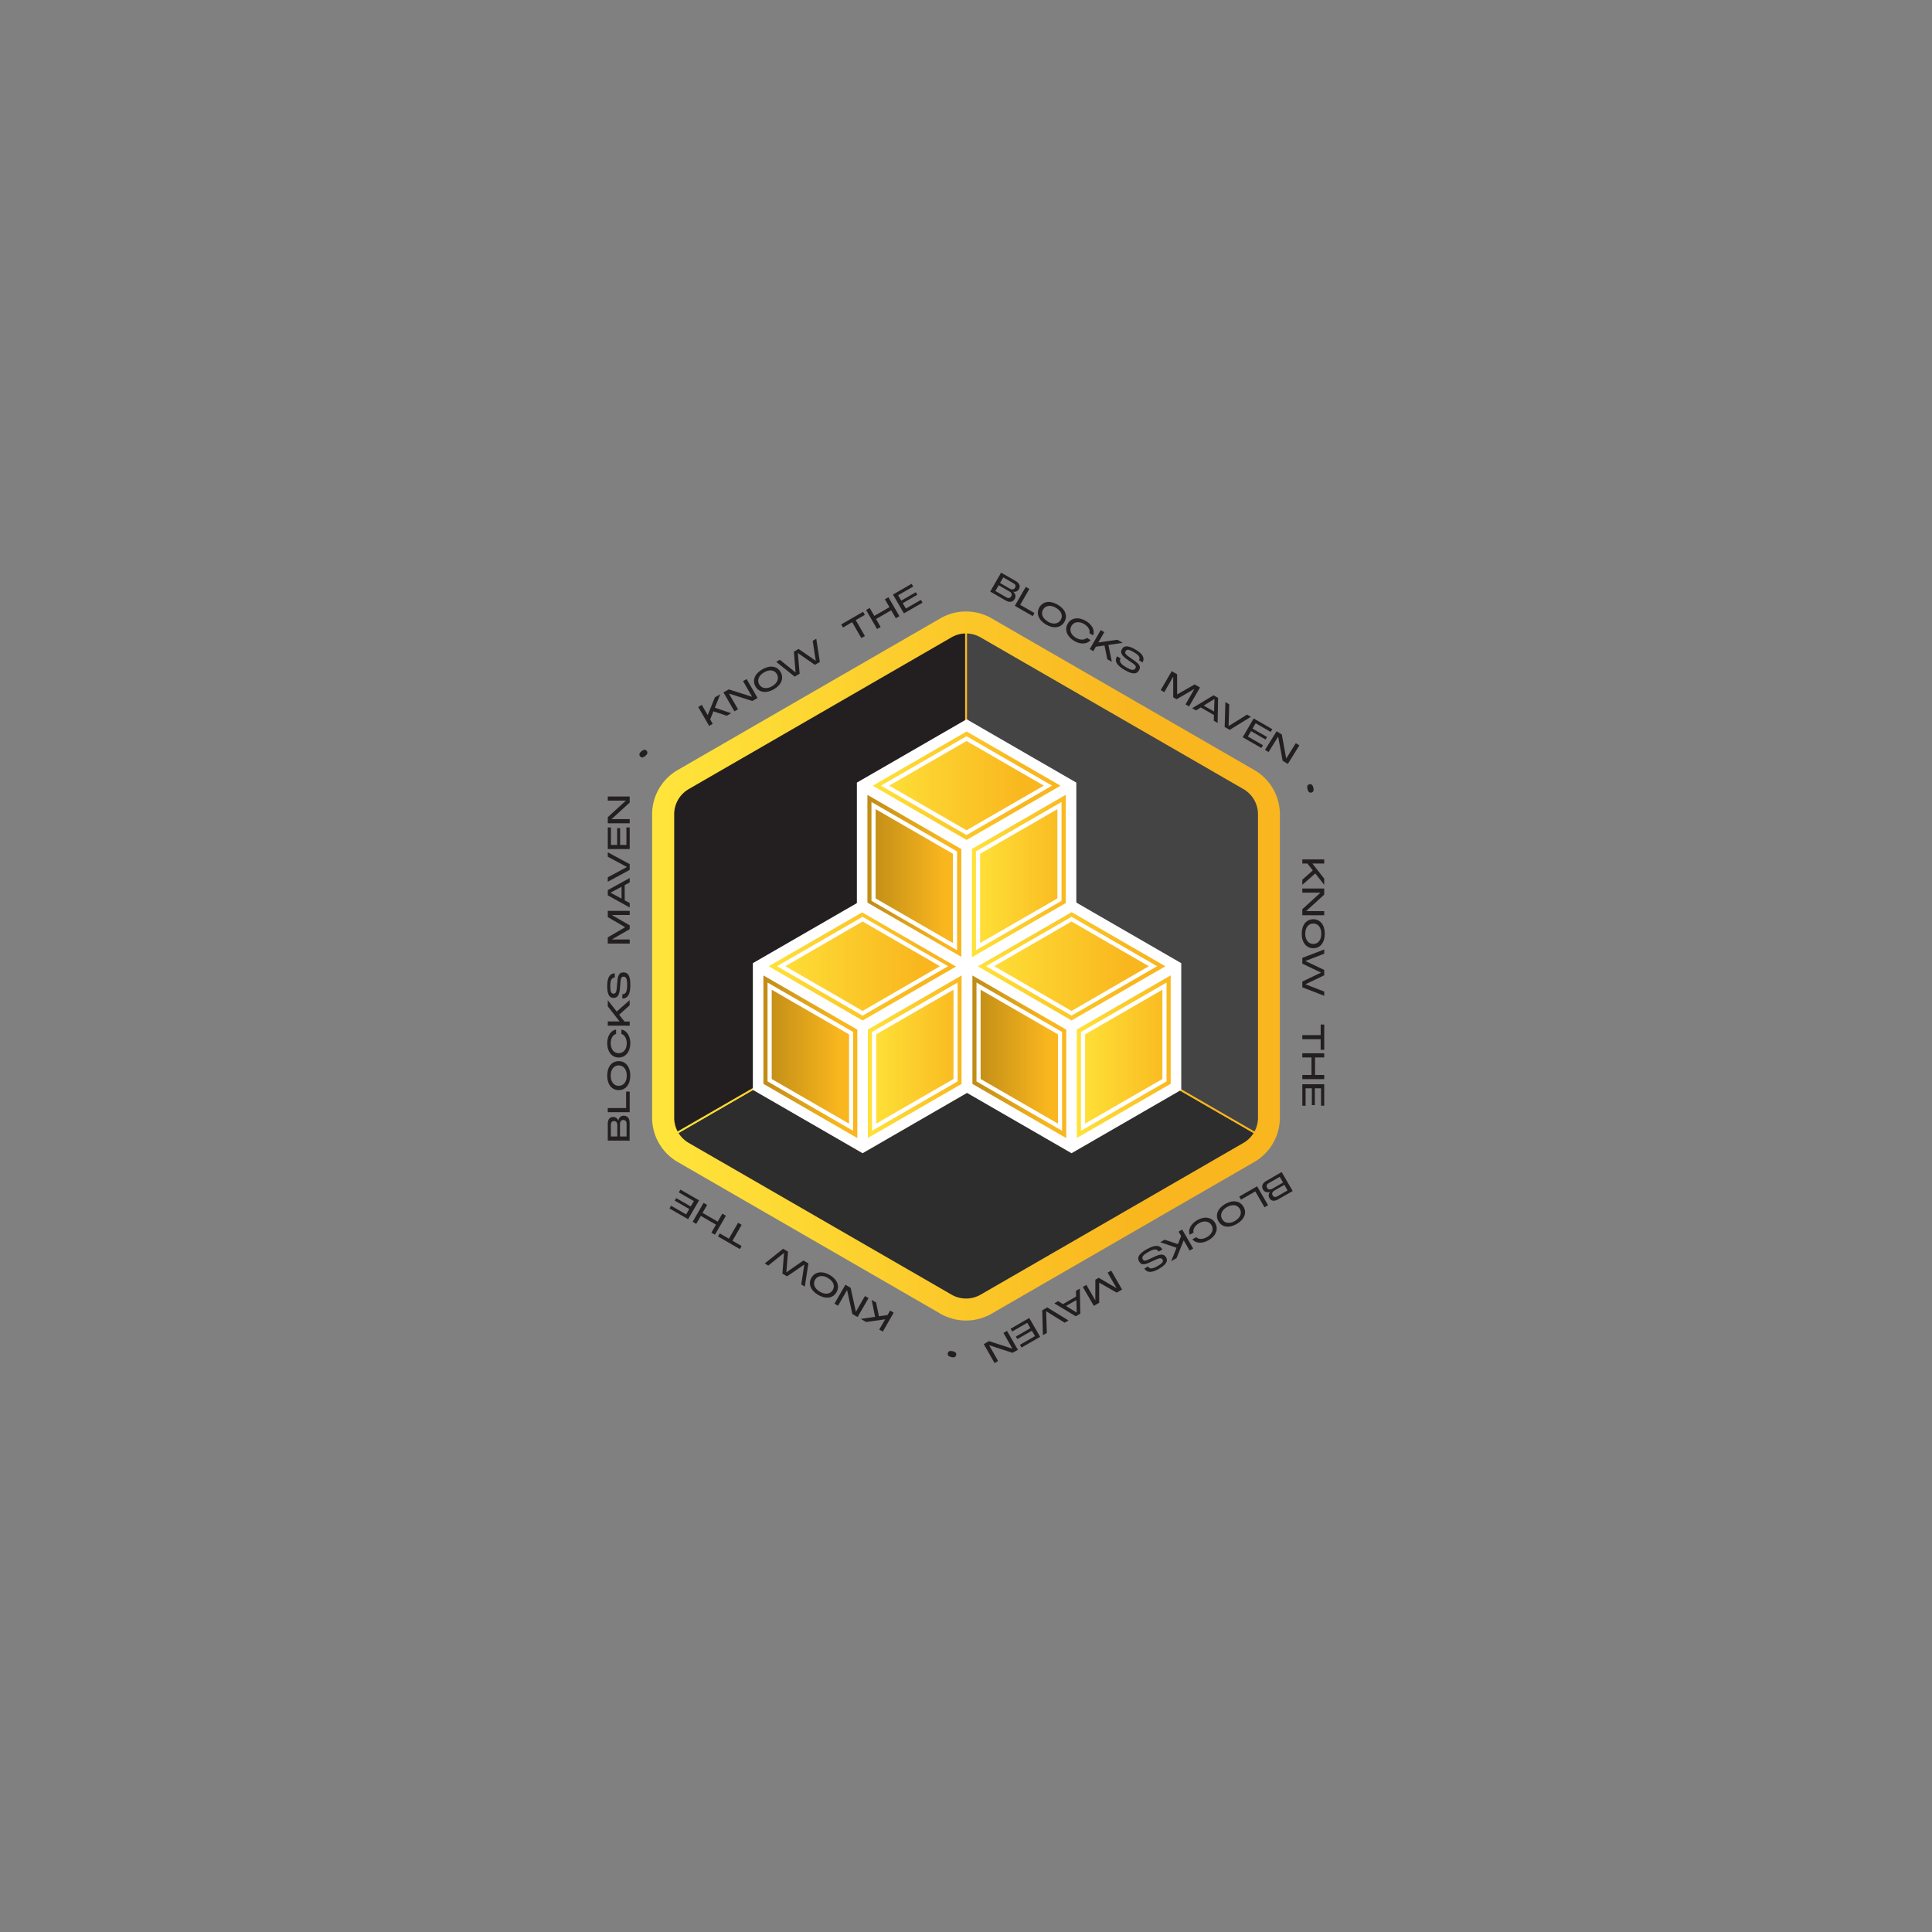 <svg id="Layer_1" data-name="Layer 1" xmlns="http://www.w3.org/2000/svg" xmlns:xlink="http://www.w3.org/1999/xlink" viewBox="0 0 1080 1080"><rect x="0" y="0" width="1080" height="1080" fill="#808080" stroke="none"/><defs><style>.cls-1{fill:#2d2d2d;stroke:url(#New_Gradient_Swatch);}.cls-1,.cls-2,.cls-3{stroke-miterlimit:10;}.cls-2{fill:#444;stroke:url(#New_Gradient_Swatch-2);}.cls-16,.cls-3{fill:#231f20;}.cls-3{stroke:url(#New_Gradient_Swatch-3);}.cls-4{fill:none;}.cls-5{fill:url(#linear-gradient);}.cls-6{fill:url(#linear-gradient-2);}.cls-7{fill:url(#linear-gradient-3);}.cls-8{fill:url(#linear-gradient-4);}.cls-9{fill:url(#linear-gradient-5);}.cls-10{fill:url(#linear-gradient-6);}.cls-11{fill:url(#linear-gradient-7);}.cls-12{fill:url(#linear-gradient-8);}.cls-13{fill:url(#linear-gradient-9);}.cls-14{fill:url(#linear-gradient-10);}.cls-15{fill:#fff;}</style><linearGradient id="New_Gradient_Swatch" x1="369.69" y1="637.76" x2="710.31" y2="637.76" gradientUnits="userSpaceOnUse"><stop offset="0" stop-color="#ffe53b"/><stop offset="0.78" stop-color="#f9b61e"/></linearGradient><linearGradient id="New_Gradient_Swatch-2" x1="539.5" y1="491.12" x2="709.81" y2="491.12" xlink:href="#New_Gradient_Swatch"/><linearGradient id="New_Gradient_Swatch-3" x1="370.19" y1="491.12" x2="540.5" y2="491.12" xlink:href="#New_Gradient_Swatch"/><linearGradient id="linear-gradient" x1="364.54" y1="540" x2="715.46" y2="540" xlink:href="#New_Gradient_Swatch"/><linearGradient id="linear-gradient-2" x1="482.19" y1="439.08" x2="598.97" y2="439.08" xlink:href="#New_Gradient_Swatch"/><linearGradient id="linear-gradient-3" x1="540.59" y1="489.65" x2="598.97" y2="489.65" gradientUnits="userSpaceOnUse"><stop offset="0" stop-color="#ffe53b"/><stop offset="1" stop-color="#f9b61e"/></linearGradient><linearGradient id="linear-gradient-4" x1="482.19" y1="489.65" x2="540.59" y2="489.65" gradientUnits="userSpaceOnUse"><stop offset="0" stop-color="#bb8916"/><stop offset="0.78" stop-color="#f9b61e"/></linearGradient><linearGradient id="linear-gradient-5" x1="423.8" y1="540.22" x2="540.58" y2="540.22" xlink:href="#New_Gradient_Swatch"/><linearGradient id="linear-gradient-6" x1="482.2" y1="590.79" x2="540.58" y2="590.79" xlink:href="#linear-gradient-3"/><linearGradient id="linear-gradient-7" x1="423.8" y1="590.79" x2="482.2" y2="590.79" xlink:href="#linear-gradient-4"/><linearGradient id="linear-gradient-8" x1="540.58" y1="540.22" x2="657.36" y2="540.22" xlink:href="#New_Gradient_Swatch"/><linearGradient id="linear-gradient-9" x1="598.98" y1="590.79" x2="657.36" y2="590.79" xlink:href="#linear-gradient-3"/><linearGradient id="linear-gradient-10" x1="540.58" y1="590.79" x2="598.98" y2="590.79" xlink:href="#linear-gradient-4"/></defs><polygon class="cls-1" points="709.31 637.75 540 735.51 370.69 637.75 540 540 709.31 637.75"/><polygon class="cls-2" points="709.31 442.25 709.31 637.75 540 540 540 344.49 709.31 442.25"/><polygon class="cls-3" points="540 344.49 540 540 370.69 637.75 370.69 442.25 540 344.49"/><polygon class="cls-4" points="540 550.39 537.38 551.86 537.38 548.92 540 550.39"/><path class="cls-5" d="M540,738.18a28.55,28.55,0,0,1-14.27-3.81L378.81,649.54a28.62,28.62,0,0,1-14.27-24.71V455.17a28.62,28.62,0,0,1,14.27-24.71l146.92-84.83a28.63,28.63,0,0,1,28.54,0l146.92,84.83a28.62,28.62,0,0,1,14.27,24.71V624.83a28.62,28.62,0,0,1-14.27,24.71L554.27,734.37A28.55,28.55,0,0,1,540,738.18Zm0-384.07a16.18,16.18,0,0,0-8.12,2.17L385,441.11a16.28,16.28,0,0,0-8.12,14.06V624.83A16.28,16.28,0,0,0,385,638.89l146.93,84.83a16.29,16.29,0,0,0,16.24,0l146.93-84.83a16.28,16.28,0,0,0,8.12-14.06V455.17a16.28,16.28,0,0,0-8.12-14.06L548.12,356.28A16.18,16.18,0,0,0,540,354.11Z"/><polygon class="cls-6" points="598.97 439.09 540.59 405.37 482.19 439.09 540.59 472.8 598.97 439.09"/><polygon class="cls-7" points="598.97 506.51 598.97 439.09 540.59 472.8 540.59 540.22 598.97 506.51"/><polygon class="cls-8" points="540.59 540.22 540.59 472.8 482.19 439.09 482.19 506.51 540.59 540.22"/><polygon class="cls-9" points="540.58 540.22 482.2 506.51 423.81 540.22 482.2 573.93 540.58 540.22"/><polygon class="cls-10" points="540.58 607.64 540.58 540.22 482.2 573.93 482.2 641.36 540.58 607.64"/><polygon class="cls-11" points="482.2 641.36 482.2 573.93 423.81 540.22 423.81 607.64 482.2 641.36"/><polygon class="cls-12" points="657.36 540.22 598.98 506.51 540.58 540.22 598.98 573.93 657.36 540.22"/><polygon class="cls-13" points="657.36 607.64 657.36 540.22 598.98 573.93 598.98 641.36 657.36 607.64"/><polygon class="cls-14" points="598.98 641.36 598.98 573.93 540.58 540.22 540.58 607.64 598.98 641.36"/><polygon class="cls-4" points="547.88 527.17 591.09 502.23 591.09 452.33 547.88 477.27 547.88 527.17"/><polygon class="cls-4" points="532.7 477.27 489.49 452.33 489.49 502.23 532.7 527.17 532.7 477.27"/><polygon class="cls-4" points="540.29 414.23 497.08 439.18 540.29 464.13 583.5 439.18 540.29 414.23"/><path class="cls-15" d="M479,508.31l61.34,35.41,61.33-35.41V437.48l-61.33-35.41L479,437.48Zm116.78-3.4-52.49,30.3V474.59l52.49-30.3Zm-55.44-96,52.49,30.31-52.49,30.31-52.5-30.31Zm-55.45,35.42,52.5,30.3v60.62l-52.5-30.3Z"/><path class="cls-15" d="M540.29,411.55l-47.86,27.63,47.86,27.63,47.85-27.63Zm-43.21,27.63,43.21-24.95,43.21,24.95-43.21,24.95Z"/><path class="cls-15" d="M593.41,448.31l-47.85,27.62v55.26l47.85-27.62Zm-2.32,53.92-43.21,24.94v-49.9l43.21-24.94Z"/><path class="cls-15" d="M487.17,503.57,535,531.19V475.93l-47.85-27.62Zm2.32-51.24,43.21,24.94v49.9l-43.21-24.94Z"/><polygon class="cls-4" points="489.78 628.11 532.99 603.16 532.99 553.27 489.78 578.21 489.78 628.11"/><polygon class="cls-4" points="474.6 578.21 431.39 553.27 431.39 603.16 474.6 628.11 474.6 578.21"/><polygon class="cls-4" points="482.19 515.17 438.98 540.12 482.19 565.07 525.4 540.12 482.19 515.17"/><path class="cls-15" d="M420.85,609.25l61.34,35.41,61.34-35.41V538.42L482.19,503l-61.34,35.41Zm116.78-3.4-52.49,30.3V575.53l52.49-30.3Zm-55.44-96,52.5,30.31-52.5,30.31-52.5-30.31Zm-55.44,35.42,52.5,30.3v60.62l-52.5-30.3Z"/><path class="cls-15" d="M482.19,512.49l-47.85,27.63,47.85,27.63L530,540.12ZM439,540.12l43.21-25,43.21,25-43.21,25Z"/><path class="cls-15" d="M535.31,549.25l-47.85,27.62v55.26l47.85-27.62ZM533,603.17l-43.21,24.94v-49.9L533,553.27Z"/><path class="cls-15" d="M429.07,604.51l47.85,27.62V576.87l-47.85-27.62Zm2.32-51.24,43.21,24.94v49.9l-43.21-24.94Z"/><polygon class="cls-4" points="606.57 628.11 649.78 603.16 649.78 553.27 606.57 578.21 606.57 628.11"/><polygon class="cls-4" points="591.39 578.21 548.18 553.27 548.18 603.16 591.39 628.11 591.39 578.21"/><polygon class="cls-4" points="598.98 515.17 555.77 540.12 598.98 565.07 642.19 540.12 598.98 515.17"/><path class="cls-15" d="M537.64,609.25,599,644.66l61.33-35.41V538.42L599,503l-61.34,35.41Zm116.78-3.4-52.49,30.3V575.53l52.49-30.3Zm-55.44-96,52.49,30.31L599,570.43l-52.5-30.31Zm-55.45,35.42,52.5,30.3v60.62l-52.5-30.3Z"/><path class="cls-15" d="M599,512.49l-47.86,27.63L599,567.75l47.85-27.63Zm-43.21,27.63,43.21-25,43.21,25-43.21,25Z"/><path class="cls-15" d="M652.1,549.25l-47.85,27.62v55.26l47.85-27.62Zm-2.32,53.92-43.21,24.94v-49.9l43.21-24.94Z"/><path class="cls-15" d="M545.86,604.51l47.85,27.62V576.87l-47.85-27.62Zm2.32-51.24,43.21,24.94v49.9l-43.21-24.94Z"/><path class="cls-16" d="M357.81,422.77c-.72-.88-.46-1.79.79-2.82s2.16-1.09,2.89-.21.5,1.8-.74,2.82S358.56,423.67,357.81,422.77Z"/><path class="cls-16" d="M390.31,395.2l2-1.16,3.31,5.72,4-9.94,3-1.73-3,7.53,9.11,3.07-2.46,1.42-7.46-2.47L397,402.17l1.43,2.46-2,1.16Z"/><path class="cls-16" d="M404.42,387.05l2.94-1.69,13.08,4.16-5.07-8.78,2-1.15,6.12,10.59-2.93,1.69-13.08-4.16,5.07,8.78-2,1.16Z"/><path class="cls-16" d="M422.33,383.76c-1.94-3.38-.47-7.14,3.82-9.61s8.27-1.85,10.21,1.52.5,7.17-3.77,9.64S424.29,387.15,422.33,383.76Zm9.28-.15c3.06-1.77,4-4.45,2.69-6.76s-4.1-2.79-7.18-1-4,4.44-2.71,6.72S428.53,385.38,431.61,383.61Z"/><path class="cls-16" d="M433.92,370l2-1.18,8.8,7.07-.93-11.61,2.62-1.51,9.61,6.6-1.72-11.15,2-1.18,2,13-2.79,1.62L446,365.05l1,11.56-2.8,1.61Z"/><path class="cls-16" d="M470.25,349.05,482.47,342l1,1.7-5.11,2.95,5.13,8.89-2,1.14-5.13-8.89-5.12,3Z"/><path class="cls-16" d="M484.16,341l2-1.15,2.57,4.45,8.49-4.9L494.65,335l2-1.15,6.11,10.59-2,1.15-2.57-4.45-8.48,4.9,2.57,4.45-2,1.15Z"/><path class="cls-16" d="M499.17,332.35l10.43-6,.89,1.54-8.43,4.86,1.75,3,8.13-4.69.83,1.44-8.13,4.69,1.75,3,8.43-4.86.89,1.55-10.42,6Z"/><path class="cls-16" d="M559.62,320.11l8,4.59c2.52,1.46,2.82,3.12,1.94,4.65a2.91,2.91,0,0,1-3.21,1.41c1.15,1.08,1.79,2.45.9,4-1,1.75-2.79,2.24-5.07.92l-8.64-5Zm2.76,13.71c1.24.72,2.23.66,2.89-.48s0-2.13-1-2.71l-6-3.47-1.84,3.2Zm2-4.82c1.08.62,2.25.8,3-.41s.17-2-1.15-2.71l-5.41-3.13-1.8,3.13Z"/><path class="cls-16" d="M573.42,328.07l2,1.15-5.13,8.89,8,4.6-1,1.7-10-5.75Z"/><path class="cls-16" d="M581,339.52c2-3.38,5.94-4,10.23-1.51s5.74,6.24,3.8,9.6-6,4-10.24,1.56S579.08,342.91,581,339.52Zm4.77,8c3.07,1.76,5.87,1.25,7.2-1.05s.36-4.95-2.71-6.72-5.86-1.27-7.18,1S582.73,345.69,585.8,347.47Z"/><path class="cls-16" d="M596.85,348.65c1.95-3.38,6.06-3.91,10.11-1.58,3.62,2.09,5.21,5.46,4.11,8.09L609,354c.47-1.4-.4-3.7-3-5.19-2.93-1.69-5.76-1.17-7.06,1.09s-.36,5,2.57,6.68c2.59,1.49,5,1.08,6,0l2.11,1.21c-1.73,2.31-5.48,2.62-9.09.53C596.47,355.9,594.89,352,596.85,348.65Z"/><path class="cls-16" d="M615.29,352.24l2,1.16-3.3,5.72,10.62-1.5,3,1.73-8,1.16,1.91,9.43L619,368.52l-1.59-7.69-4.83.7L611.18,364l-2-1.15Z"/><path class="cls-16" d="M624.37,366.88l2.07,1.2c-1,1.69,0,3.13,3.21,5,2.79,1.61,4.22,1.82,5,.55s0-1.93-3.11-4l-.57-.39c-4-2.65-5-4.33-3.75-6.48s3.78-1.82,7.5.32c4,2.33,5.38,4.7,4,7.2l-2.06-1.19c1-1.66-.23-3-3-4.61-2.56-1.48-3.78-1.62-4.41-.53-.71,1.24,0,2,2.84,3.92l.6.41c3.59,2.43,5.5,3.93,4,6.47s-4.17,2-7.92-.19C624.48,372.07,622.78,369.81,624.37,366.88Z"/><path class="cls-16" d="M655,375.18l3,1.74.05,11.27,9.76-5.6,3,1.73-6.11,10.59-2-1.14,5-8.68-10,5.8-1.87-1.08,0-11.56-5,8.68-2-1.16Z"/><path class="cls-16" d="M678.38,388.67l2.54,1.46-.27,14-2.14-1.24.1-3.17-7.36-4.25-2.7,1.67-2.15-1.24Zm.29,9.06.22-7-6,3.7Z"/><path class="cls-16" d="M685,392.48l2.15,1.24-.36,12.16,10.32-6.41,2.14,1.23L687.4,408l-2.81-1.62Z"/><path class="cls-16" d="M700.8,401.61l10.42,6-.88,1.54-8.43-4.86-1.75,3,8.13,4.69-.83,1.43-8.13-4.69-1.75,3,8.43,4.86-.9,1.55-10.43-6Z"/><path class="cls-16" d="M713.64,408.78l2.89,1.79L719,424.06l5.35-8.62,2,1.21-6.45,10.4L717,425.27l-2.51-13.5-5.35,8.62-2-1.22Z"/><path class="cls-16" d="M732,438.41c1.1-.27,1.8.36,2.18,1.94s0,2.42-1.07,2.69-1.84-.34-2.22-1.9S730.81,438.68,732,438.41Z"/><path class="cls-16" d="M740.25,480.41v2.32h-6.61l6.61,8.45v3.45l-5-6.36L728,494.63v-2.84l5.86-5.23-3-3.83H728v-2.32Z"/><path class="cls-16" d="M740.25,496.69v3.4l-10.14,9.25h10.14v2.3H728v-3.38L738.16,499H728v-2.32Z"/><path class="cls-16" d="M734.14,513.86c3.9,0,6.42,3.16,6.42,8.11s-2.53,8.09-6.42,8.09-6.47-3.16-6.47-8.09S730.23,513.86,734.14,513.86Zm-4.5,8.11c0,3.54,1.85,5.71,4.5,5.71s4.47-2.16,4.47-5.71-1.83-5.71-4.47-5.71S729.64,518.41,729.64,522Z"/><path class="cls-16" d="M740.25,530.76v2.36l-10.52,4.09,10.52,5v3l-10.52,5,10.52,4.09v2.34L728,551.91v-3.22l10.49-5-10.49-5v-3.23Z"/><path class="cls-16" d="M740.25,572.72v14.12h-2v-5.91H728v-2.29h10.27v-5.92Z"/><path class="cls-16" d="M740.25,588.8v2.31h-5.14v9.8h5.14v2.32H728v-2.32h5.14v-9.8H728V588.8Z"/><path class="cls-16" d="M740.25,606.11v12h-1.77v-9.74H735v9.39h-1.65v-9.39h-3.51v9.74H728v-12Z"/><path class="cls-16" d="M722.62,665.79l-8,4.59c-2.53,1.46-4.11.88-5-.64a2.91,2.91,0,0,1,.38-3.49c-1.51.46-3,.33-3.92-1.22-1-1.75-.54-3.53,1.74-4.85l8.64-5Zm-13.26-4.48c-1.24.72-1.68,1.61-1,2.74s1.87,1,2.87.46l6-3.47-1.84-3.19Zm3.19,4.14c-1.08.62-1.82,1.54-1.12,2.75s1.61,1.13,2.92.37l5.41-3.12-1.8-3.12Z"/><path class="cls-16" d="M708.86,673.73l-2,1.16L701.73,666l-8,4.59-1-1.7,10-5.75Z"/><path class="cls-16" d="M695.14,674.61c2,3.37.47,7.13-3.82,9.6s-8.27,1.85-10.21-1.51-.5-7.18,3.77-9.65S693.18,671.21,695.14,674.61Zm-9.27.15c-3.07,1.77-4,4.45-2.7,6.75s4.1,2.79,7.18,1,4-4.44,2.71-6.73S688.94,673,685.87,674.76Z"/><path class="cls-16" d="M679.33,683.73c1.95,3.38.36,7.21-3.69,9.54-3.62,2.09-7.34,1.79-9.06-.48l2.1-1.22c1,1.11,3.4,1.51,6,0,2.93-1.69,3.9-4.39,2.59-6.65s-4.14-2.8-7.07-1.11c-2.58,1.49-3.44,3.8-3,5.21l-2.11,1.22c-1.13-2.66.47-6,4.09-8.14C673.25,679.78,677.37,680.34,679.33,683.73Z"/><path class="cls-16" d="M667,697.92l-2,1.16-3.3-5.73-4,9.95-3,1.72,3-7.52-9.12-3.07L651,693l7.46,2.47,1.8-4.53-1.42-2.47,2-1.15Z"/><path class="cls-16" d="M649.78,698.44l-2.08,1.2c-1-1.68-2.7-1.57-5.91.29-2.79,1.61-3.69,2.74-3,4s1.7.94,5-.7l.63-.3c4.3-2.14,6.24-2.15,7.48,0s-.31,4.19-4,6.33c-4,2.33-6.75,2.31-8.24-.12l2.07-1.19c1,1.66,2.72,1.31,5.47-.28,2.57-1.48,3.3-2.46,2.67-3.55s-1.76-1-4.81.49l-.66.32c-3.9,1.89-6.15,2.79-7.62.25s.38-4.59,4.13-6.76C645.23,696,648,695.6,649.78,698.44Z"/><path class="cls-16" d="M627.25,720.85l-3,1.74L614.46,717l0,11.26-3,1.73L605.3,719.4l2-1.15,5,8.68,0-11.56,1.87-1.08,10,5.8-5-8.68,2-1.15Z"/><path class="cls-16" d="M603.9,734.33l-2.54,1.47-12-7.22,2.13-1.24,2.7,1.67,7.36-4.25-.09-3.17,2.15-1.24Zm-8-4.29,6,3.71-.21-7Z"/><path class="cls-16" d="M597.3,738.14l-2.16,1.25L584.8,733l.38,12.15L583,746.37l-.39-13.89,2.81-1.62Z"/><path class="cls-16" d="M581.46,747.29l-10.43,6-.89-1.54,8.43-4.86-1.75-3-8.13,4.69-.82-1.43,8.12-4.69-1.75-3-8.42,4.86-.9-1.56,10.43-6Z"/><path class="cls-16" d="M569,754.55l-3,1.69L552.94,752l5,8.81L556,762l-6.07-10.62,2.94-1.68,13.07,4.22-5-8.81,2-1.14Z"/><path class="cls-16" d="M534.49,757.51c-.24,1.11-1.12,1.47-2.7,1.11s-2.19-1-1.95-2.14,1.12-1.51,2.68-1.16S534.75,756.37,534.49,757.51Z"/><path class="cls-16" d="M493.5,744.38l-2-1.15,3.3-5.73L484.18,739l-3-1.72,8-1.17-1.91-9.42,2.46,1.42,1.6,7.69,4.82-.7,1.43-2.47,2,1.16Z"/><path class="cls-16" d="M479.4,736.24l-2.94-1.7-2.94-13.4-5.06,8.78-2-1.14,6.11-10.6,2.93,1.69,2.94,13.41,5.07-8.79,2,1.16Z"/><path class="cls-16" d="M467.6,722.38c-1.94,3.37-5.94,4-10.22,1.5s-5.74-6.24-3.8-9.6,6-4,10.24-1.56S469.56,719,467.6,722.38Zm-4.77-8c-3.06-1.77-5.86-1.26-7.19,1s-.37,4.95,2.71,6.73,5.86,1.26,7.18-1S465.91,716.2,462.83,714.43Z"/><path class="cls-16" d="M449.9,719.21l-2-1.18,1.71-11.16L440,713.48,437.37,712l.91-11.62-8.8,7.07-2-1.17,10.25-8.2,2.79,1.61-.95,11.55,9.53-6.6,2.79,1.61Z"/><path class="cls-16" d="M413.57,698.23l-12.22-7.05,1-1.7,5.11,2.95,5.13-8.89,2,1.15-5.13,8.88,5.13,3Z"/><path class="cls-16" d="M399.67,690.2l-2-1.15,2.57-4.45-8.48-4.9-2.57,4.45-2-1.15,6.11-10.59,2,1.15L392.72,678l8.49,4.9,2.57-4.45,2,1.15Z"/><path class="cls-16" d="M384.66,681.54l-10.42-6,.88-1.54,8.43,4.86,1.75-3-8.13-4.69.83-1.44,8.13,4.69,1.75-3-8.43-4.86.9-1.56,10.43,6Z"/><path class="cls-16" d="M339.75,637.6v-9.2c0-2.92,1.29-4,3.05-4a2.89,2.89,0,0,1,2.83,2.07c.36-1.54,1.23-2.78,3-2.78,2,0,3.33,1.29,3.33,3.93v10Zm5.33-8.56c0-1.25-.43-2.35-1.83-2.35-1.24,0-1.78.83-1.78,2.35v6.25h3.61Zm5.18-.69c0-1.43-.56-2.26-1.87-2.26s-1.83,1.1-1.83,2.26v6.94h3.7Z"/><path class="cls-16" d="M339.75,621.72v-2.31H350v-9.2h2v11.51Z"/><path class="cls-16" d="M345.86,609.39c-3.9,0-6.42-3.16-6.42-8.11s2.53-8.09,6.42-8.09,6.47,3.16,6.47,8.09S349.77,609.39,345.86,609.39Zm4.5-8.11c0-3.54-1.85-5.71-4.5-5.71s-4.47,2.16-4.47,5.71,1.83,5.71,4.47,5.71S350.36,604.84,350.36,601.28Z"/><path class="cls-16" d="M345.86,591.16c-3.9,0-6.42-3.3-6.42-8,0-4.18,2.12-7.25,4.95-7.61V578c-1.45.29-3,2.19-3,5.18,0,3.38,1.86,5.57,4.47,5.57s4.5-2.19,4.5-5.57c0-3-1.57-4.89-3-5.18v-2.43c2.87.34,5,3.43,5,7.61C352.33,587.86,349.77,591.16,345.86,591.16Z"/><path class="cls-16" d="M339.75,573.34V571h6.61l-6.61-8.45v-3.46l5,6.37,7.21-6.37V562l-5.86,5.23,3,3.83H352v2.31Z"/><path class="cls-16" d="M347.89,558.2v-2.4c1.95,0,2.71-1.55,2.71-5.26,0-3.23-.53-4.58-2-4.58s-1.66,1-1.9,4.7l-.05.69c-.29,4.8-1.26,6.49-3.74,6.49s-3.47-2.37-3.47-6.66c0-4.66,1.38-7,4.22-7.08v2.38c-1.91,0-2.5,1.71-2.5,4.89,0,3,.49,4.09,1.75,4.09,1.43,0,1.74-1,2-4.42l.05-.73c.31-4.33.66-6.73,3.59-6.73s3.8,2.63,3.8,7C352.33,555.51,351.22,558.11,347.89,558.2Z"/><path class="cls-16" d="M339.75,527.47V524l9.73-5.68-9.73-5.66v-3.47H352v2.3H342l10,5.76v2.16l-10,5.77h10v2.31Z"/><path class="cls-16" d="M339.75,500.5v-2.93L352,490.82v2.47l-2.79,1.5v8.51l2.79,1.5v2.49Zm7.71-4.78L341.27,499l6.19,3.33Z"/><path class="cls-16" d="M339.75,492.9v-2.48l10.71-5.77-10.71-5.74v-2.47L352,483.05v3.24Z"/><path class="cls-16" d="M339.75,474.62V462.57h1.77v9.74H345v-9.39h1.65v9.39h3.51v-9.74H352v12.05Z"/><path class="cls-16" d="M339.75,460.21v-3.4l10.14-9.25H339.75v-2.3H352v3.39l-10.15,9.25H352v2.31Z"/></svg>